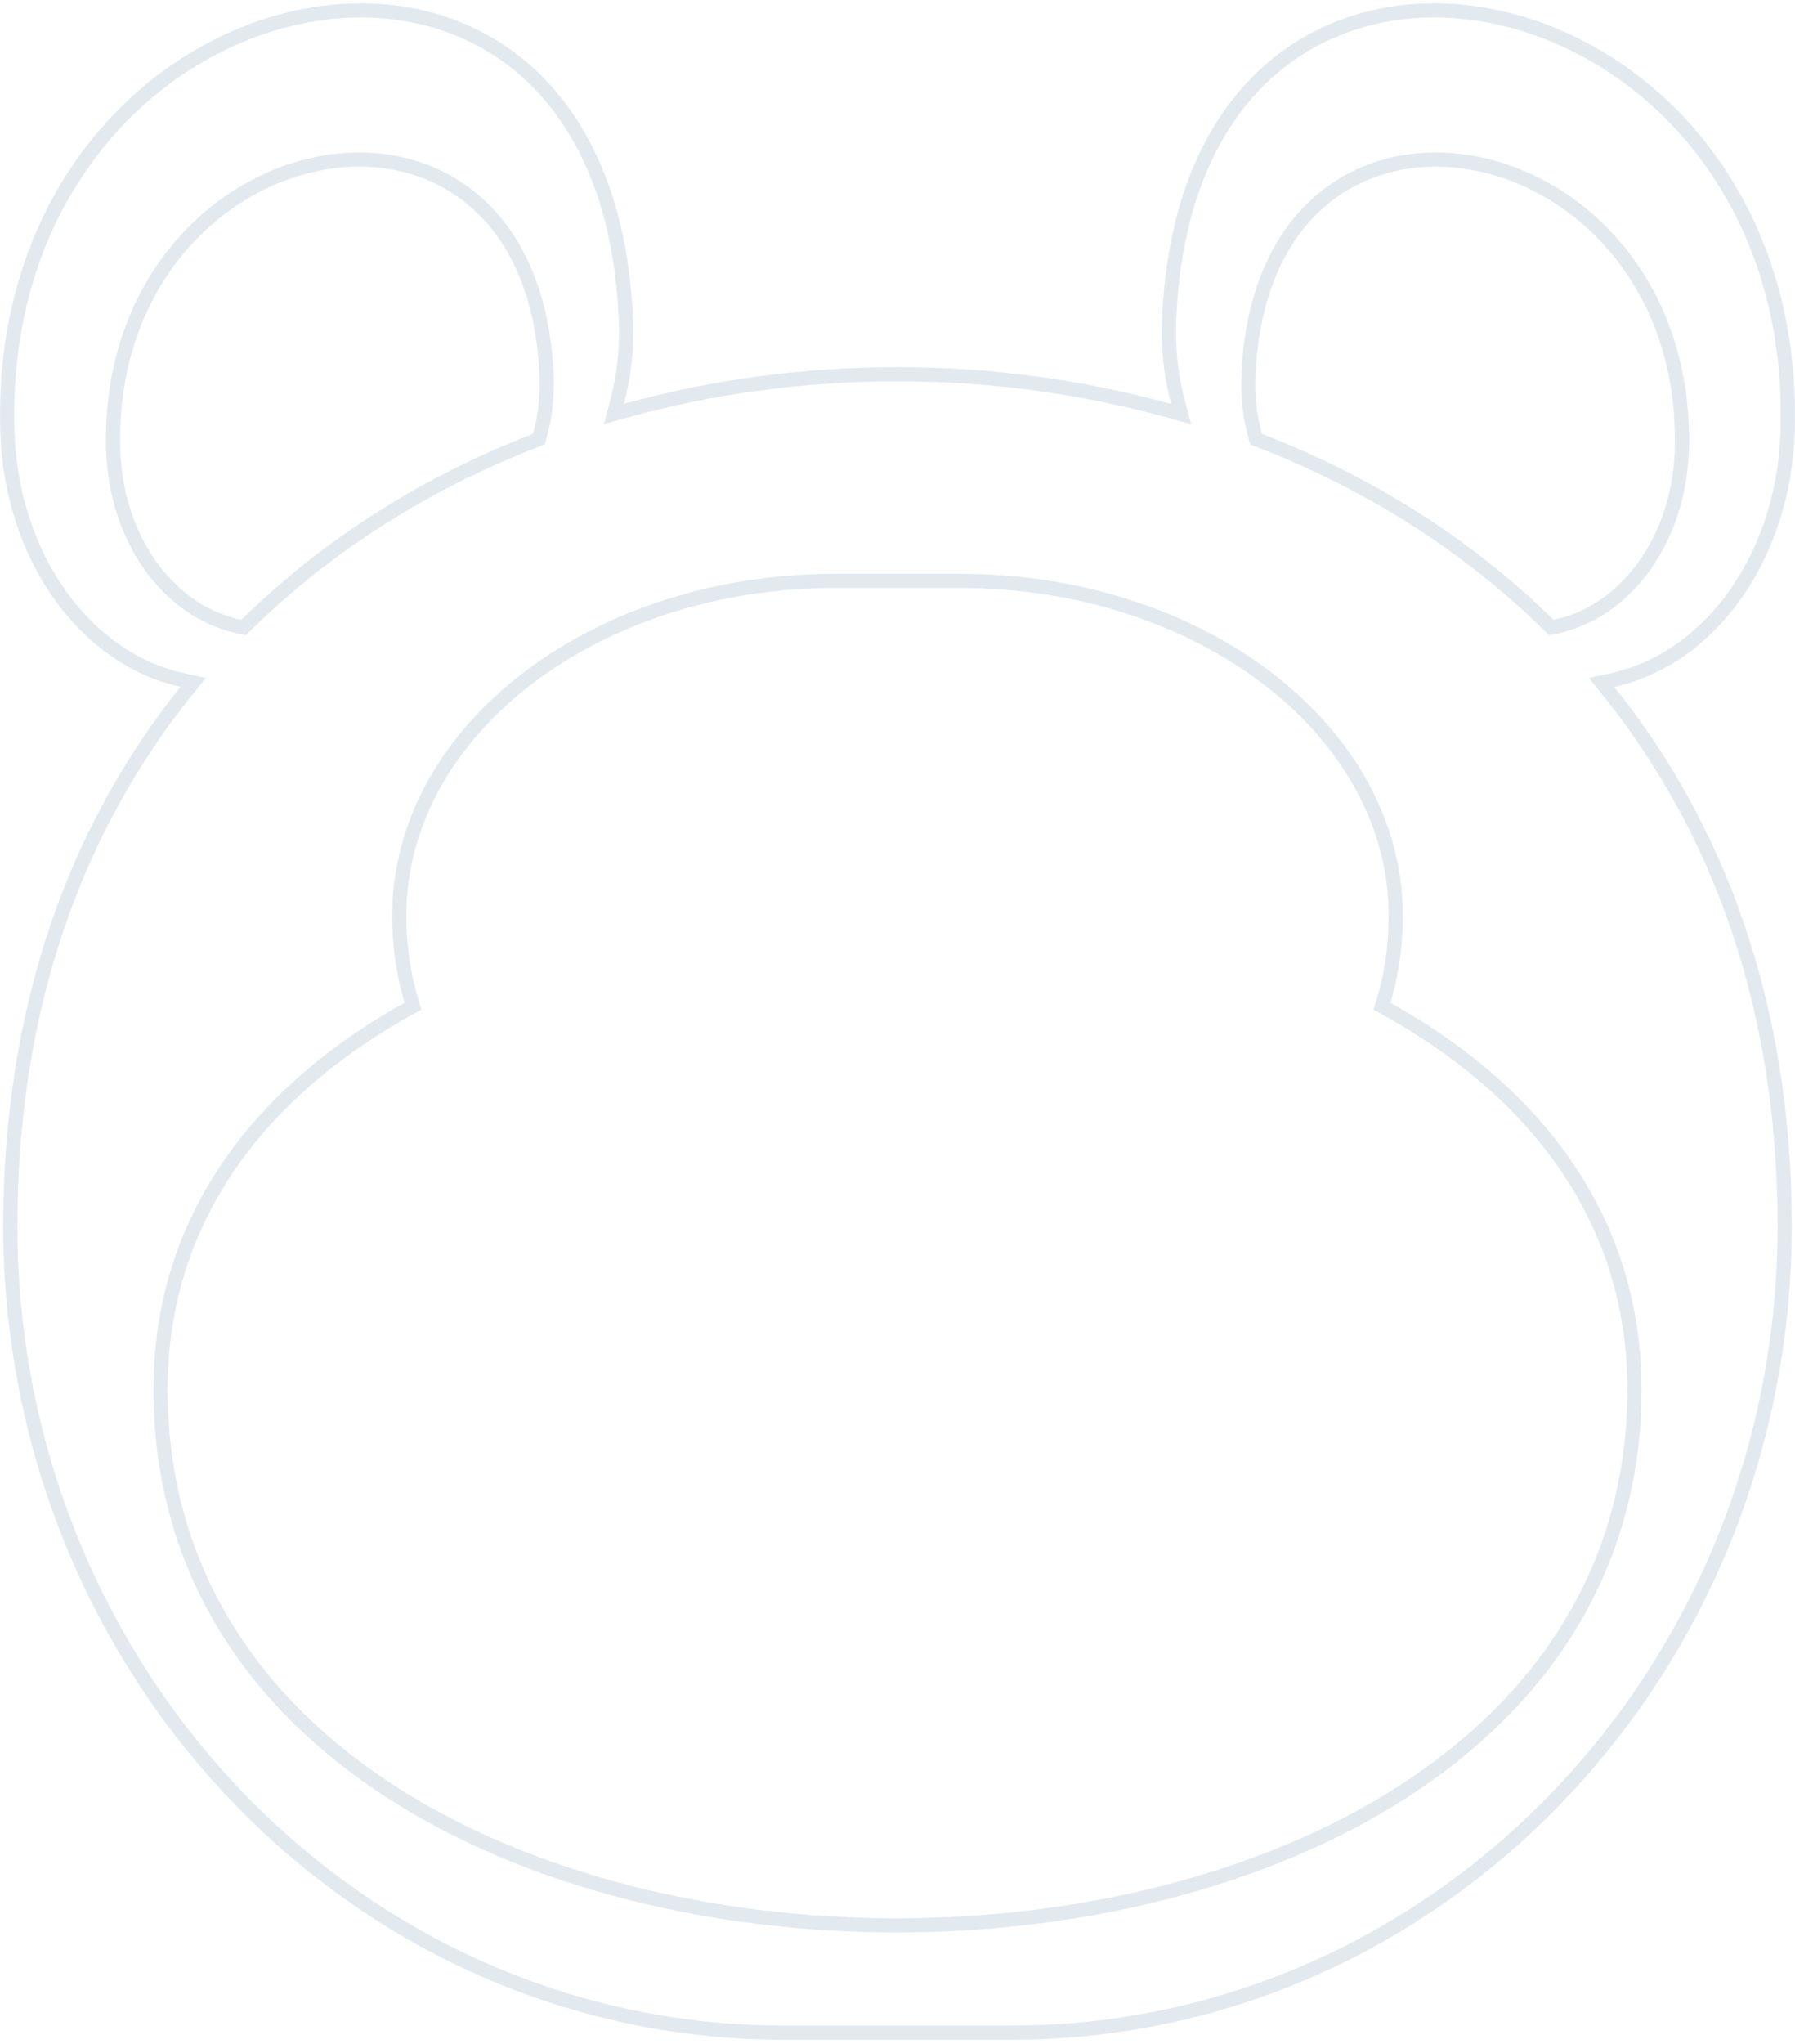 <svg width="253" height="288" viewBox="0 0 253 288" fill="none" xmlns="http://www.w3.org/2000/svg">
<path d="M226.743 97.417C241.946 116.324 251.461 141.253 251.548 172.281V172.708C251.548 235.551 202.701 286.422 142.535 286.422H142.472H142.41H142.347H142.284H142.221H142.158H142.095H142.032H141.97H141.907H141.844H141.781H141.718H141.655H141.592H141.53H141.467H141.404H141.341H141.278H141.216H141.153H141.09H141.027H140.964H140.901H140.839H140.776H140.713H140.65H140.587H140.525H140.462H140.399H140.336H140.274H140.211H140.148H140.085H140.022H139.96H139.897H139.834H139.771H139.709H139.646H139.583H139.52H139.458H139.395H139.332H139.269H139.207H139.144H139.081H139.018H138.956H138.893H138.83H138.767H138.705H138.642H138.579H138.517H138.454H138.391H138.328H138.266H138.203H138.14H138.078H138.015H137.952H137.889H137.827H137.764H137.701H137.639H137.576H137.513H137.451H137.388H137.325H137.263H137.2H137.137H137.074H137.012H136.949H136.886H136.824H136.761H136.698H136.636H136.573H136.51H136.448H136.385H136.323H136.26H136.197H136.135H136.072H136.009H135.947H135.884H135.821H135.759H135.696H135.633H135.571H135.508H135.446H135.383H135.32H135.258H135.195H135.132H135.07H135.007H134.945H134.882H134.819H134.757H134.694H134.631H134.569H134.506H134.444H134.381H134.318H134.256H134.193H134.131H134.068H134.005H133.943H133.88H133.818H133.755H133.692H133.63H133.567H133.505H133.442H133.379H133.317H133.254H133.192H133.129H133.067H133.004H132.941H132.879H132.816H132.754H132.691H132.628H132.566H132.503H132.441H132.378H132.316H132.253H132.19H132.128H132.065H132.003H131.94H131.878H131.815H131.753H131.69H131.627H131.565H131.502H131.44H131.377H131.315H131.252H131.19H131.127H131.064H131.002H130.939H130.877H130.814H130.752H130.689H130.627H130.564H130.502H130.439H130.376H130.314H130.251H130.189H130.126H130.064H130.001H129.939H129.876H129.814H129.751H129.689H129.626H129.563H129.501H129.438H129.376H129.313H129.251H129.188H129.126H129.063H129.001H128.938H128.876H128.813H128.751H128.688H128.626H128.563H128.5H128.438H128.375H128.313H128.25H128.188H128.125H128.063H128H127.938H127.875H127.813H127.75H127.688H127.625H127.563H127.5H127.438H127.375H127.312H127.25H127.187H127.125H127.062H127H126.937H126.875H126.812H126.75H126.687H126.625H126.562H126.5H126.437H126.375H126.312H126.25H126.187H126.125H126.062H126H125.937H125.874H125.812H125.749H125.687H125.624H125.562H125.499H125.437H125.374H125.312H125.249H125.187H125.124H125.062H124.999H124.937H124.874H124.812H124.749H124.687H124.624H124.561H124.499H124.436H124.374H124.311H124.249H124.186H124.124H124.061H123.999H123.936H123.874H123.811H123.749H123.686H123.624H123.561H123.498H123.436H123.373H123.311H123.248H123.186H123.123H123.061H122.998H122.936H122.873H122.811H122.748H122.685H122.623H122.56H122.498H122.435H122.373H122.31H122.248H122.185H122.123H122.06H121.997H121.935H121.872H121.81H121.747H121.685H121.622H121.56H121.497H121.435H121.372H121.309H121.247H121.184H121.122H121.059H120.997H120.934H120.871H120.809H120.746H120.684H120.621H120.559H120.496H120.433H120.371H120.308H120.246H120.183H120.121H120.058H119.995H119.933H119.87H119.808H119.745H119.683H119.62H119.557H119.495H119.432H119.37H119.307H119.244H119.182H119.119H119.057H118.994H118.931H118.869H118.806H118.744H118.681H118.618H118.556H118.493H118.431H118.368H118.305H118.243H118.18H118.118H118.055H117.992H117.93H117.867H117.804H117.742H117.679H117.617H117.554H117.491H117.429H117.366H117.303H117.241H117.178H117.115H117.053H116.99H116.927H116.865H116.802H116.74H116.677H116.614H116.552H116.489H116.426H116.364H116.301H116.238H116.176H116.113H116.05H115.988H115.925H115.862H115.8H115.737H115.674H115.612H115.549H115.486H115.423H115.361H115.298H115.235H115.173H115.11H115.047H114.985H114.922H114.859H114.796H114.734H114.671H114.608H114.546H114.483H114.42H114.357H114.295H114.232H114.169H114.107H114.044H113.981H113.918H113.856H113.793H113.73H113.667H113.605H113.542H113.479H113.416H113.354H113.291H113.228H113.165H113.103H113.04H112.977H112.914H112.851H112.789H112.726H112.663H112.6H112.538H112.475H112.412H112.349H112.286H112.224H112.161H112.098H112.035H111.972H111.91H111.847H111.784H111.721H111.658H111.595H111.533H111.47H111.407H111.344H111.281H111.218H111.156H111.093H111.03H110.967H110.904H110.841H110.778H110.716H110.653H110.59H110.527H110.464C50.298 286.422 1.452 235.551 1.452 172.708C1.452 141.481 10.961 116.403 26.22 97.409L27.228 96.154L25.657 95.806C11.881 92.757 1.575 78.349 1.036 60.77L1.036 60.77C0.008 27.351 21.357 6.295 43.118 2.201C53.999 0.154 64.953 2.346 73.329 9.298C81.699 16.246 87.626 28.057 88.231 45.503V45.503C88.366 49.393 87.916 53.137 86.981 56.638L86.53 58.325L88.213 57.86C112.999 51.013 140.006 51.016 164.792 57.878L166.477 58.345L166.025 56.656C165.087 53.147 164.634 49.401 164.769 45.503C165.374 28.057 171.301 16.245 179.671 9.298C188.047 2.346 199.001 0.153 209.882 2.201C231.643 6.295 252.992 27.351 251.964 60.77C251.425 78.364 241.102 92.784 227.308 95.814L225.733 96.159L226.743 97.417ZM75.486 62.055L75.954 61.873L76.088 61.39C76.797 58.841 77.141 56.11 77.044 53.274V53.273L77.044 53.256V53.256C76.631 41.344 72.566 33.024 66.572 28.05C60.586 23.08 52.806 21.56 45.19 22.993C29.957 25.859 15.252 40.533 15.957 63.479L15.957 63.479C16.335 75.75 23.616 86.198 33.812 88.311L34.335 88.42L34.716 88.045C46.331 76.617 60.288 67.939 75.486 62.055ZM176.916 61.402L177.051 61.885L177.519 62.066C192.711 67.95 206.66 76.628 218.272 88.048L218.652 88.423L219.175 88.315C229.377 86.208 236.665 75.757 237.042 63.479C237.747 40.533 223.043 25.859 207.81 22.993C200.194 21.561 192.414 23.081 186.427 28.05C180.434 33.025 176.369 41.345 175.956 53.256V53.257C175.858 56.104 176.203 58.843 176.916 61.402ZM22.632 195.788C22.631 221.077 35.72 240.007 55.237 252.566C74.724 265.107 100.642 271.322 126.501 271.298C152.361 271.273 178.278 265.008 197.764 252.456C217.279 239.885 230.369 220.98 230.369 195.788C230.369 171.312 215.902 153.317 194.793 141.786C196.043 137.842 196.728 133.595 196.728 129.033C196.728 115.903 189.763 104.086 178.638 95.584C167.515 87.082 152.192 81.853 135.308 81.853H135.273H135.239H135.204H135.169H135.135H135.1H135.066H135.031H134.997H134.962H134.928H134.893H134.859H134.824H134.79H134.755H134.721H134.686H134.652H134.617H134.583H134.548H134.514H134.479H134.445H134.41H134.376H134.341H134.307H134.272H134.238H134.203H134.169H134.134H134.1H134.065H134.031H133.996H133.962H133.927H133.893H133.858H133.824H133.789H133.755H133.72H133.686H133.652H133.617H133.583H133.548H133.514H133.479H133.445H133.41H133.376H133.341H133.307H133.272H133.238H133.204H133.169H133.135H133.1H133.066H133.031H132.997H132.962H132.928H132.893H132.859H132.825H132.79H132.756H132.721H132.687H132.652H132.618H132.584H132.549H132.515H132.48H132.446H132.411H132.377H132.343H132.308H132.274H132.239H132.205H132.17H132.136H132.102H132.067H132.033H131.998H131.964H131.93H131.895H131.861H131.826H131.792H131.757H131.723H131.689H131.654H131.62H131.585H131.551H131.517H131.482H131.448H131.413H131.379H131.345H131.31H131.276H131.241H131.207H131.173H131.138H131.104H131.069H131.035H131.001H130.966H130.932H130.897H130.863H130.829H130.794H130.76H130.726H130.691H130.657H130.622H130.588H130.554H130.519H130.485H130.451H130.416H130.382H130.347H130.313H130.279H130.244H130.21H130.176H130.141H130.107H130.072H130.038H130.004H129.969H129.935H129.901H129.866H129.832H129.797H129.763H129.729H129.694H129.66H129.626H129.591H129.557H129.523H129.488H129.454H129.419H129.385H129.351H129.316H129.282H129.248H129.213H129.179H129.145H129.11H129.076H129.042H129.007H128.973H128.938H128.904H128.87H128.835H128.801H128.767H128.732H128.698H128.664H128.629H128.595H128.561H128.526H128.492H128.458H128.423H128.389H128.355H128.32H128.286H128.252H128.217H128.183H128.148H128.114H128.08H128.045H128.011H127.977H127.942H127.908H127.874H127.839H127.805H127.771H127.736H127.702H127.668H127.633H127.599H127.565H127.53H127.496H127.462H127.427H127.393H127.359H127.324H127.29H127.256H127.221H127.187H127.153H127.118H127.084H127.05H127.015H126.981H126.947H126.912H126.878H126.844H126.809H126.775H126.741H126.706H126.672H126.638H126.603H126.569H126.535H126.5H126.466H126.432H126.397H126.363H126.329H126.294H126.26H126.226H126.191H126.157H126.123H126.088H126.054H126.02H125.985H125.951H125.917H125.882H125.848H125.813H125.779H125.745H125.71H125.676H125.642H125.607H125.573H125.539H125.504H125.47H125.436H125.401H125.367H125.333H125.298H125.264H125.23H125.195H125.161H125.127H125.092H125.058H125.024H124.989H124.955H124.921H124.886H124.852H124.818H124.783H124.749H124.715H124.68H124.646H124.612H124.577H124.543H124.509H124.474H124.44H124.406H124.371H124.337H124.302H124.268H124.234H124.199H124.165H124.131H124.096H124.062H124.028H123.993H123.959H123.925H123.89H123.856H123.822H123.787H123.753H123.719H123.684H123.65H123.615H123.581H123.547H123.512H123.478H123.444H123.409H123.375H123.341H123.306H123.272H123.238H123.203H123.169H123.134H123.1H123.066H123.031H122.997H122.963H122.928H122.894H122.86H122.825H122.791H122.756H122.722H122.688H122.653H122.619H122.585H122.55H122.516H122.481H122.447H122.413H122.378H122.344H122.31H122.275H122.241H122.206H122.172H122.138H122.103H122.069H122.035H122H121.966H121.931H121.897H121.863H121.828H121.794H121.759H121.725H121.691H121.656H121.622H121.587H121.553H121.519H121.484H121.45H121.415H121.381H121.347H121.312H121.278H121.243H121.209H121.175H121.14H121.106H121.071H121.037H121.003H120.968H120.934H120.899H120.865H120.831H120.796H120.762H120.727H120.693H120.658H120.624H120.59H120.555H120.521H120.486H120.452H120.418H120.383H120.349H120.314H120.28H120.245H120.211H120.177H120.142H120.108H120.073H120.039H120.004H119.97H119.935H119.901H119.867H119.832H119.798H119.763H119.729H119.694H119.66H119.625H119.591H119.557H119.522H119.488H119.453H119.419H119.384H119.35H119.315H119.281H119.246H119.212H119.177H119.143H119.109H119.074H119.04H119.005H118.971H118.936H118.902H118.867H118.833H118.798H118.764H118.729H118.695H118.66H118.626H118.591H118.557H118.522H118.488H118.453H118.419H118.384H118.35H118.315H118.281H118.246H118.212H118.177H118.143H118.108H118.074H118.039H118.005H117.97H117.936H117.901H117.867H117.832H117.798H117.763H117.729H117.694C100.809 81.853 85.486 87.082 74.363 95.584C63.239 104.086 56.274 115.903 56.274 129.033C56.274 133.593 56.956 137.836 58.204 141.78C37.096 153.309 22.632 171.304 22.632 195.788Z" stroke="#C7D7E3" stroke-opacity="0.5" stroke-width="2"/>
</svg>
